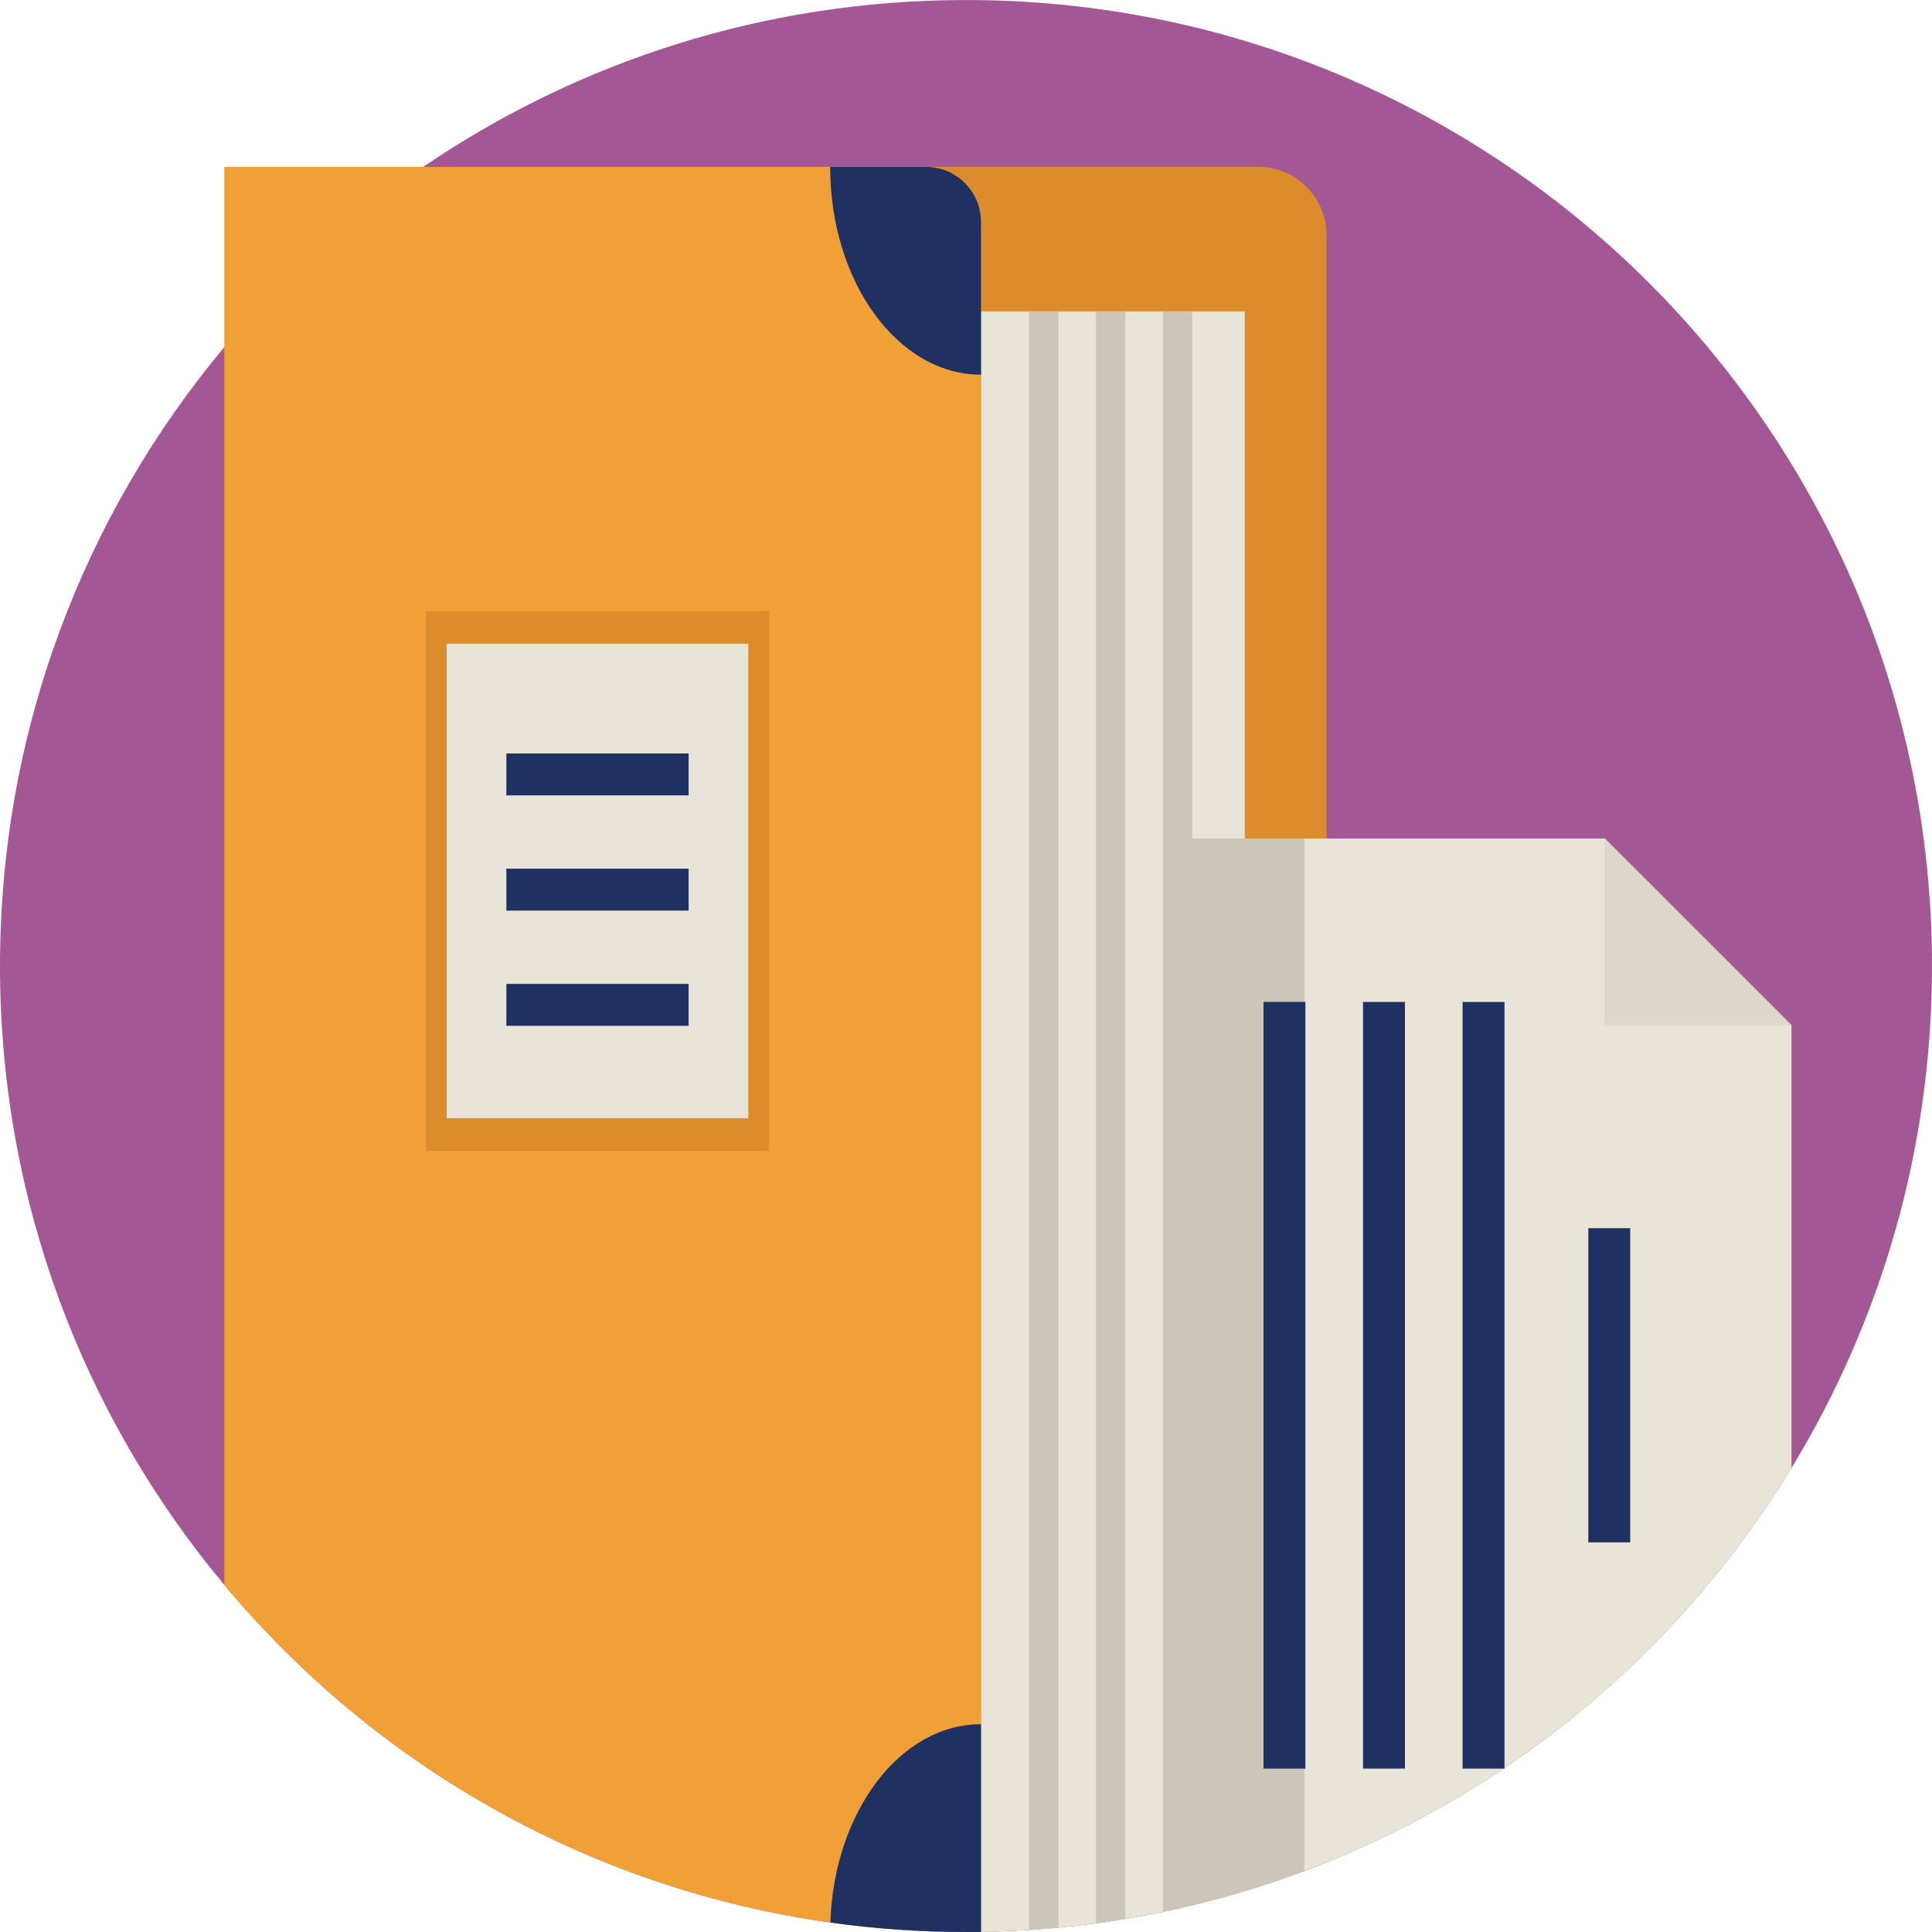 <svg enable-background="new 0 0 512 512" viewBox="0 0 512 512" xmlns="http://www.w3.org/2000/svg"><path d="m512 256c0 48.721-13.612 94.266-37.24 133.038-19.308 31.688-45.323 58.847-76.057 79.51-.067.056-.144.111-.211.144-11.769 7.905-24.227 14.856-37.273 20.741-3.198 1.454-6.429 2.831-9.693 4.141-1.932.777-3.886 1.532-5.851 2.265-5.185 1.943-10.459 3.731-15.8 5.329-4.586 1.388-9.227 2.643-13.912 3.753-.544.133-1.088.266-1.632.389-2.032.489-4.075.933-6.14 1.355-3.298.688-6.629 1.31-9.982 1.865-2.576.433-5.163.822-7.772 1.166-3.298.444-6.629.833-9.971 1.144-2.576.244-5.174.455-7.772.611-4.219.278-8.461.444-12.724.511-1.321.022-2.643.033-3.964.033-12.202 0-24.205-.855-35.952-2.509-64.276-9.027-120.902-41.926-160.607-89.458-37.107-44.414-59.447-101.617-59.447-164.028s22.34-119.614 59.446-164.027c15.245-18.254 32.987-34.342 52.696-47.744 41.004-27.913 90.524-44.224 143.864-44.224 141.376.001 255.994 114.607 255.994 255.995z" fill="#a35895"/><path d="m351.526 62.228v431.347c-1.932.777-3.886 1.532-5.851 2.265-5.185 1.943-10.459 3.731-15.8 5.329-4.586 1.388-9.227 2.643-13.912 3.753-.544.133-1.088.266-1.632.389-2.032.489-4.075.933-6.14 1.355-3.298.688-6.629 1.31-9.982 1.865-2.576.433-5.163.822-7.772 1.166-3.298.444-6.629.833-9.971 1.144-2.576.244-5.174.455-7.772.611-4.219.278-8.461.444-12.724.511l-4.674-54.65-34.188-400.193-1.099-12.891h113.519c9.937 0 17.998 8.061 17.998 17.999z" fill="#db8d2e"/><path d="m329.875 82.524v418.645c-4.586 1.388-9.227 2.643-13.912 3.753-.544.133-1.088.266-1.632.389-2.032.489-4.075.933-6.14 1.355-3.298.688-6.629 1.31-9.982 1.865-2.576.433-5.163.822-7.772 1.166-3.298.444-6.629.833-9.971 1.144-2.576.244-5.174.455-7.772.611-4.219.278-8.461.444-12.724.511v-429.439z" fill="#e9e4d8"/><path d="m259.969 61.326v450.668h-3.964c-12.202 0-24.205-.855-35.952-2.509-64.276-9.027-120.902-41.926-160.607-89.458v-375.798h183.426c9.443 0 17.097 7.655 17.097 17.097z" fill="#f0a037"/><path d="m298.209 82.524v426.006c-2.576.433-5.163.822-7.772 1.166v-427.172z" fill="#ccc6ba"/><path d="m315.963 82.524v422.397c-.544.133-1.088.266-1.632.389-2.032.489-4.075.933-6.14 1.355v-424.141z" fill="#ccc6ba"/><path d="m280.466 82.524v428.316c-2.576.244-5.174.455-7.772.611v-428.927z" fill="#ccc6ba"/><path d="m220.005 44.229c0 30.413 17.895 55.066 39.969 55.066v-40.458c0-8.068-6.54-14.607-14.607-14.607h-25.362z" fill="#1e3160"/><path d="m259.969 456.934v55.061h-3.964c-12.202 0-24.205-.855-35.952-2.509.944-29.247 18.454-52.552 39.916-52.552z" fill="#1e3160"/><path d="m112.853 161.928h90.969v143.075h-90.969z" fill="#db8d2e"/><path d="m118.371 170.589h79.938v125.732h-79.938z" fill="#e9e4d8"/><path d="m474.76 271.667v117.371c-19.308 31.688-45.323 58.847-76.057 79.51v.144h-.211c-11.769 7.905-24.227 14.856-37.273 20.741-3.198 1.454-6.429 2.831-9.693 4.141-1.932.777-3.886 1.532-5.851 2.265-5.185 1.943-10.459 3.731-15.8 5.329v-278.955h95.421z" fill="#e9e4d8"/><path d="m474.76 271.671h-49.465v-49.453z" fill="#ddd8cc"/><g fill="#1e3160"><path d="m420.921 325.478h11.103v83.266h-11.103z"/><path d="m134.193 230.213h48.295v11.103h-48.295z"/><path d="m134.193 260.747h48.295v11.103h-48.295z"/><path d="m134.193 199.679h48.295v11.103h-48.295z"/><path d="m387.6 265.532h11.103v203.166h-11.103z"/></g><path d="m345.675 222.213v273.626c-5.185 1.943-10.459 3.731-15.8 5.329-4.586 1.388-9.227 2.643-13.912 3.753-.544.133-1.088.266-1.632.389v-283.097z" fill="#ccc6ba"/><path d="m361.219 265.521h11.103v203.177h-11.103z" fill="#1e3160"/><path d="m334.838 265.521h11.103v203.177h-11.103z" fill="#1e3160"/></svg>